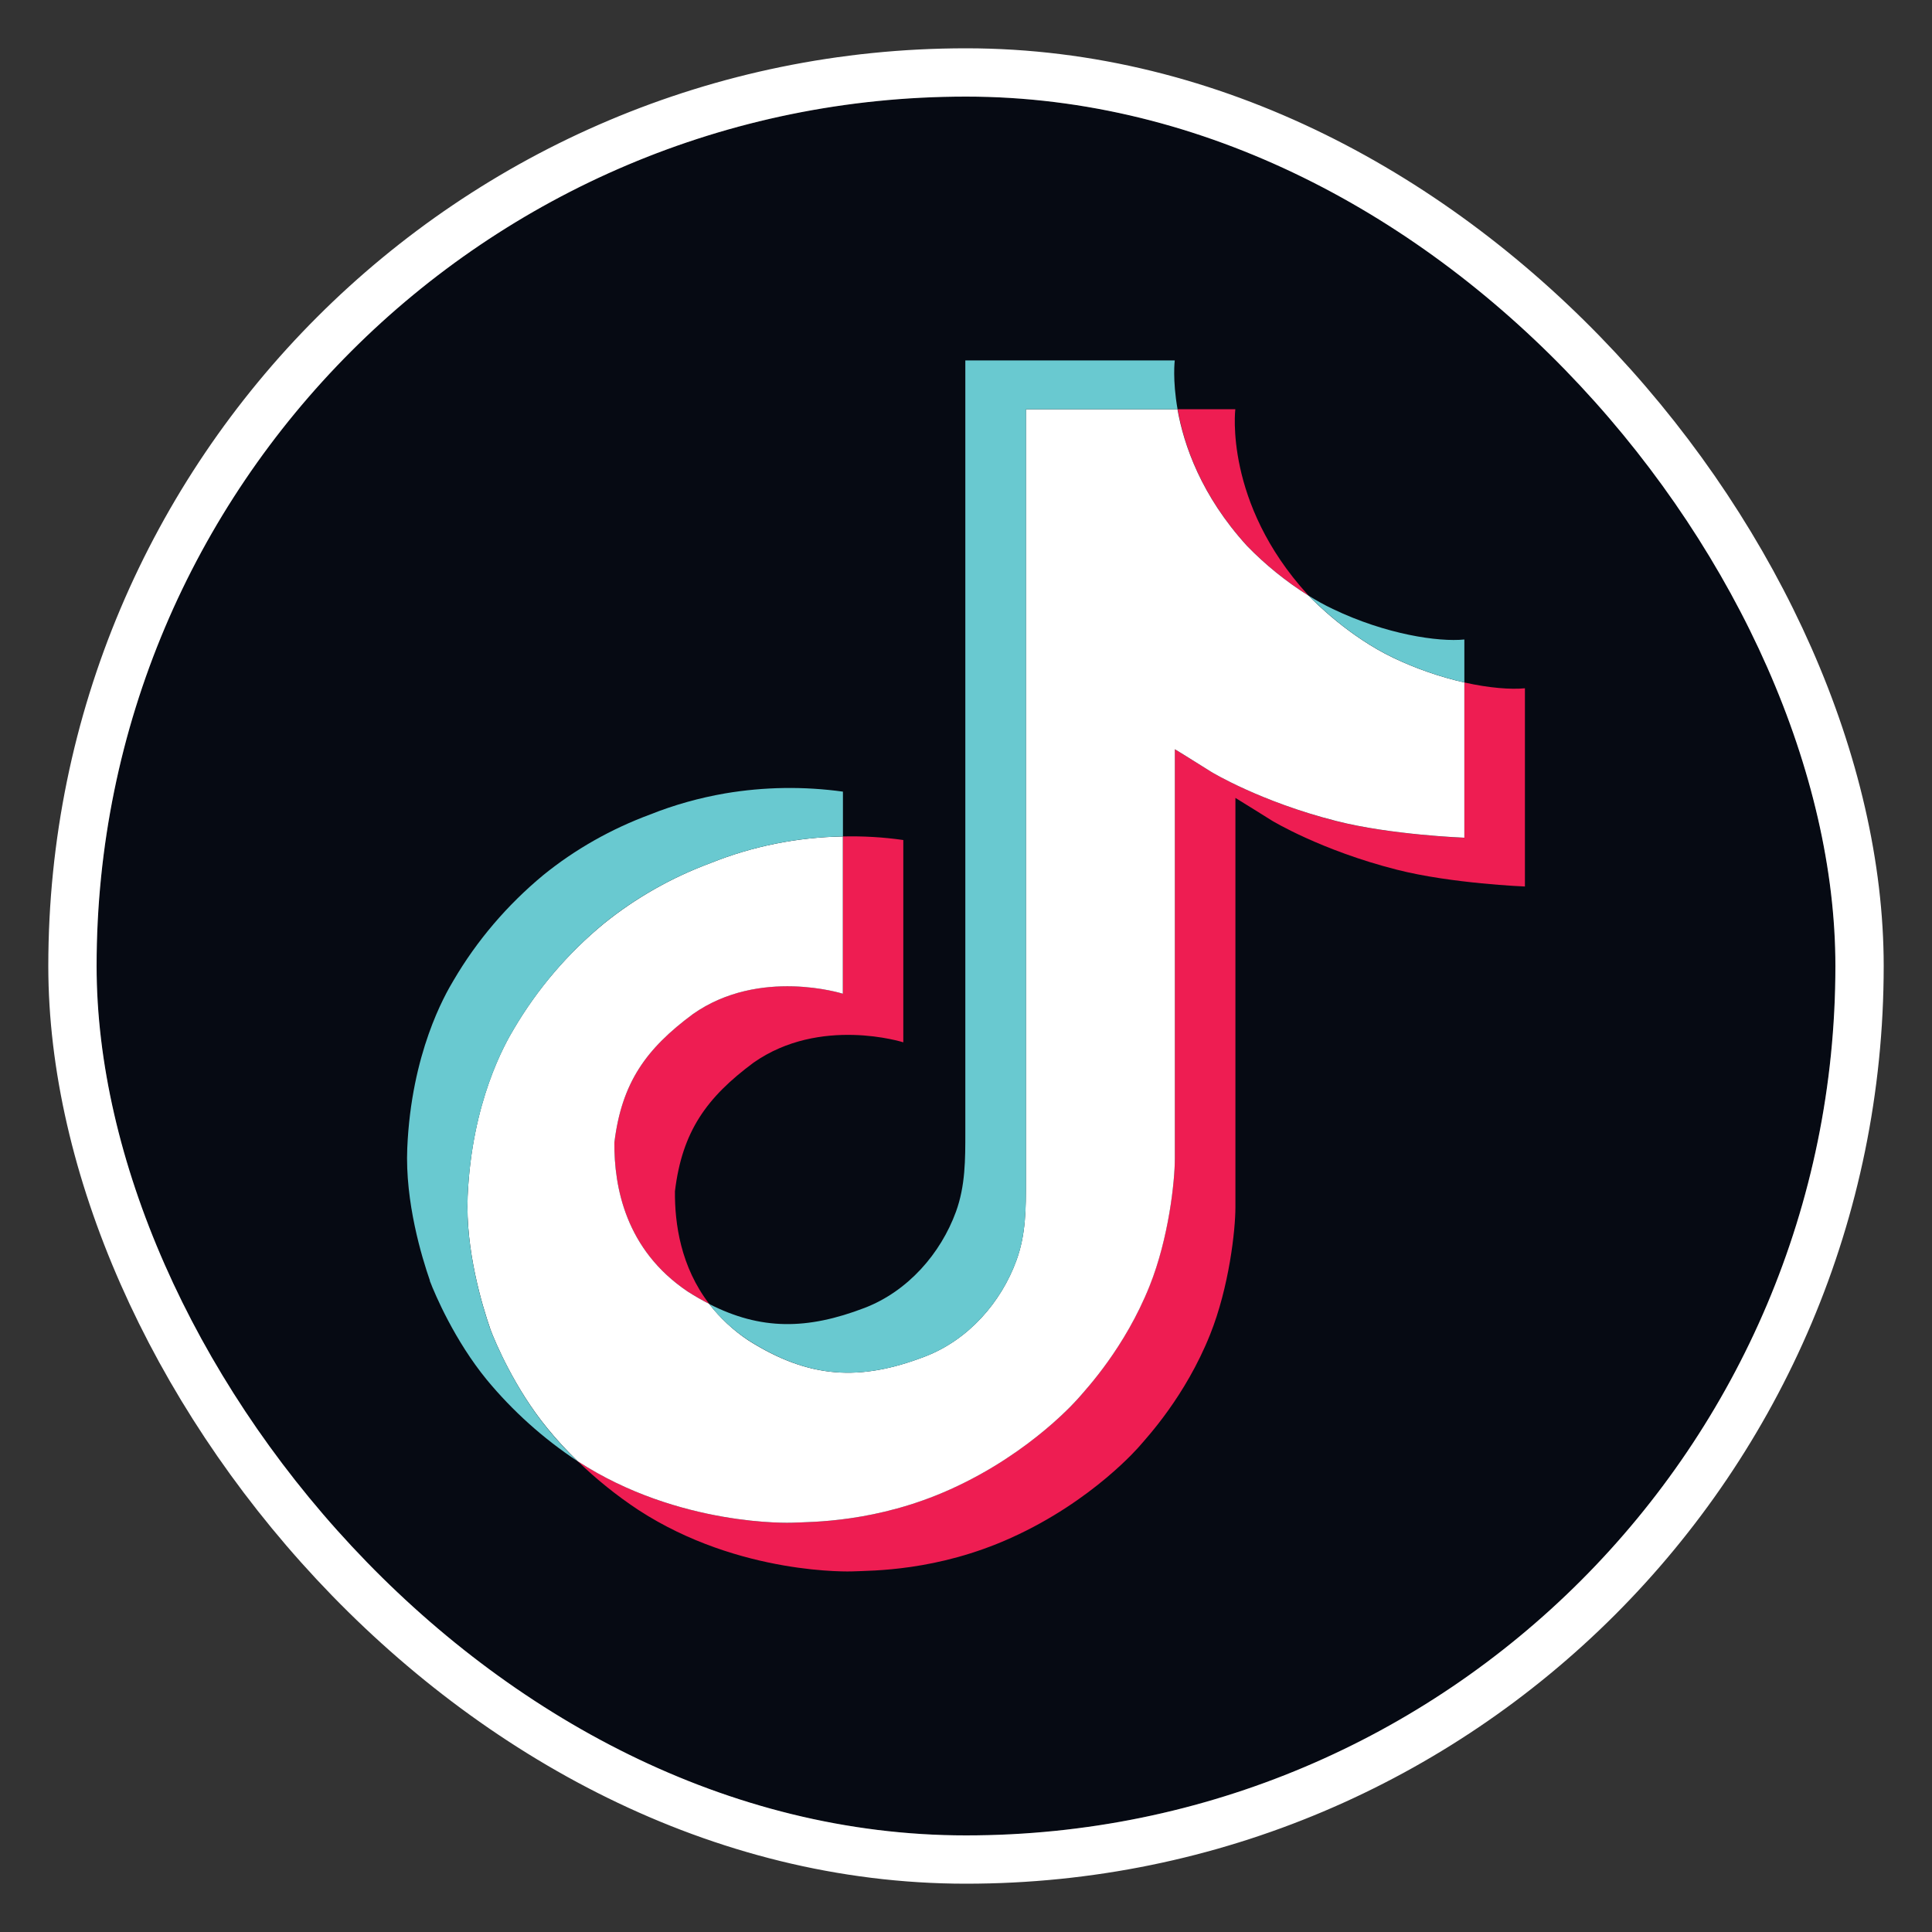 <svg width="20" height="20" viewBox="0 0 20 20" fill="none" xmlns="http://www.w3.org/2000/svg">
<rect x="0" y="0" width="20" height="20" fill="#333333" stroke="none"/>
<g clip-path="url(#clip0_879_41743)">
<rect x="1" y="1" width="18" height="18" rx="9" fill="#060A13"/>
<path d="M6.36 11.828C6.435 11.204 6.691 10.855 7.173 10.497C7.863 10.012 8.725 10.287 8.725 10.287V8.659C8.934 8.654 9.144 8.666 9.351 8.696V10.79C9.351 10.79 8.49 10.516 7.8 11.001C7.318 11.359 7.062 11.709 6.987 12.332C6.984 12.671 7.048 13.114 7.341 13.497C7.268 13.46 7.194 13.418 7.119 13.37C6.474 12.937 6.357 12.287 6.36 11.828ZM12.909 5.65C12.435 5.13 12.255 4.605 12.191 4.236H12.788C12.788 4.236 12.669 5.203 13.536 6.154L13.548 6.167C13.314 6.02 13.1 5.847 12.909 5.65ZM15.786 7.125V9.177C15.786 9.177 15.024 9.147 14.46 9.003C13.673 8.803 13.167 8.495 13.167 8.495C13.167 8.495 12.817 8.276 12.789 8.26V12.498C12.789 12.734 12.724 13.323 12.527 13.815C12.27 14.457 11.873 14.88 11.8 14.966C11.8 14.966 11.318 15.536 10.466 15.92C9.698 16.267 9.025 16.258 8.823 16.267C8.823 16.267 7.658 16.313 6.61 15.632C6.383 15.482 6.172 15.312 5.978 15.124L5.983 15.127C7.032 15.809 8.196 15.763 8.196 15.763C8.398 15.754 9.072 15.763 9.839 15.416C10.69 15.032 11.174 14.462 11.174 14.462C11.246 14.375 11.644 13.953 11.9 13.31C12.097 12.819 12.162 12.229 12.162 11.993V7.756C12.19 7.772 12.54 7.991 12.54 7.991C12.54 7.991 13.046 8.299 13.833 8.5C14.397 8.643 15.159 8.673 15.159 8.673V7.065C15.419 7.123 15.641 7.139 15.786 7.125Z" fill="#EE1D52"/>
<path d="M15.159 7.065V8.672C15.159 8.672 14.397 8.643 13.833 8.499C13.046 8.299 12.54 7.991 12.54 7.991C12.54 7.991 12.191 7.772 12.162 7.756V11.994C12.162 12.23 12.098 12.819 11.901 13.311C11.644 13.954 11.247 14.376 11.174 14.462C11.174 14.462 10.691 15.033 9.839 15.417C9.072 15.763 8.398 15.754 8.197 15.763C8.197 15.763 7.032 15.809 5.983 15.128L5.978 15.124C5.867 15.017 5.763 14.904 5.666 14.785C5.331 14.377 5.126 13.895 5.075 13.757C5.075 13.757 5.075 13.756 5.075 13.755C4.992 13.516 4.818 12.942 4.841 12.385C4.883 11.404 5.229 10.801 5.32 10.65C5.562 10.239 5.876 9.87 6.25 9.562C6.579 9.296 6.952 9.084 7.354 8.935C7.789 8.76 8.254 8.667 8.725 8.659V10.287C8.725 10.287 7.863 10.013 7.174 10.497C6.691 10.855 6.436 11.204 6.36 11.828C6.357 12.287 6.475 12.937 7.119 13.37C7.194 13.418 7.268 13.46 7.34 13.497C7.453 13.643 7.59 13.771 7.746 13.875C8.375 14.273 8.903 14.301 9.577 14.042C10.027 13.869 10.365 13.479 10.522 13.047C10.621 12.777 10.62 12.506 10.62 12.225V4.236H12.189C12.254 4.605 12.434 5.13 12.908 5.65C13.099 5.847 13.313 6.02 13.547 6.167C13.616 6.239 13.969 6.592 14.422 6.809C14.657 6.921 14.904 7.007 15.159 7.065Z" fill="white"/>
<path d="M4.45 13.257V13.259L4.489 13.364C4.484 13.352 4.47 13.315 4.45 13.257Z" fill="#69C9D0"/>
<path d="M7.354 8.935C6.952 9.084 6.579 9.295 6.249 9.562C5.876 9.871 5.562 10.24 5.32 10.652C5.229 10.803 4.884 11.406 4.841 12.388C4.818 12.944 4.992 13.518 5.075 13.758C5.075 13.758 5.075 13.759 5.075 13.759C5.127 13.896 5.331 14.378 5.666 14.787C5.763 14.906 5.867 15.019 5.978 15.126C5.623 14.891 5.307 14.607 5.039 14.283C4.708 13.879 4.503 13.401 4.45 13.26C4.45 13.259 4.45 13.258 4.45 13.257V13.255C4.367 13.017 4.192 12.442 4.216 11.885C4.258 10.903 4.604 10.3 4.695 10.149C4.936 9.737 5.251 9.368 5.624 9.059C5.953 8.792 6.327 8.581 6.729 8.432C6.979 8.332 7.241 8.259 7.508 8.213C7.91 8.145 8.322 8.139 8.726 8.195V8.659C8.255 8.666 7.789 8.76 7.354 8.935Z" fill="#69C9D0"/>
<path d="M12.19 4.236H10.621V12.225C10.621 12.506 10.621 12.776 10.523 13.047C10.365 13.479 10.028 13.869 9.578 14.042C8.903 14.301 8.376 14.273 7.747 13.874C7.591 13.771 7.453 13.644 7.34 13.498C7.876 13.772 8.356 13.767 8.951 13.539C9.4 13.366 9.738 12.976 9.896 12.544C9.994 12.274 9.993 12.002 9.993 11.722V3.731H12.161C12.161 3.731 12.136 3.93 12.19 4.236ZM15.159 6.62V7.065C14.904 7.006 14.658 6.921 14.424 6.809C13.97 6.592 13.617 6.238 13.548 6.167C13.628 6.217 13.711 6.263 13.797 6.304C14.348 6.568 14.891 6.647 15.159 6.62Z" fill="#69C9D0"/>
</g>
<rect x="0.75" y="0.75" width="18.5" height="18.5" rx="9.25" stroke="white" stroke-width="0.5"/>
<defs>
<clipPath id="clip0_879_41743">
<rect x="1" y="1" width="18" height="18" rx="9" fill="white"/>
</clipPath>
</defs>
</svg>
